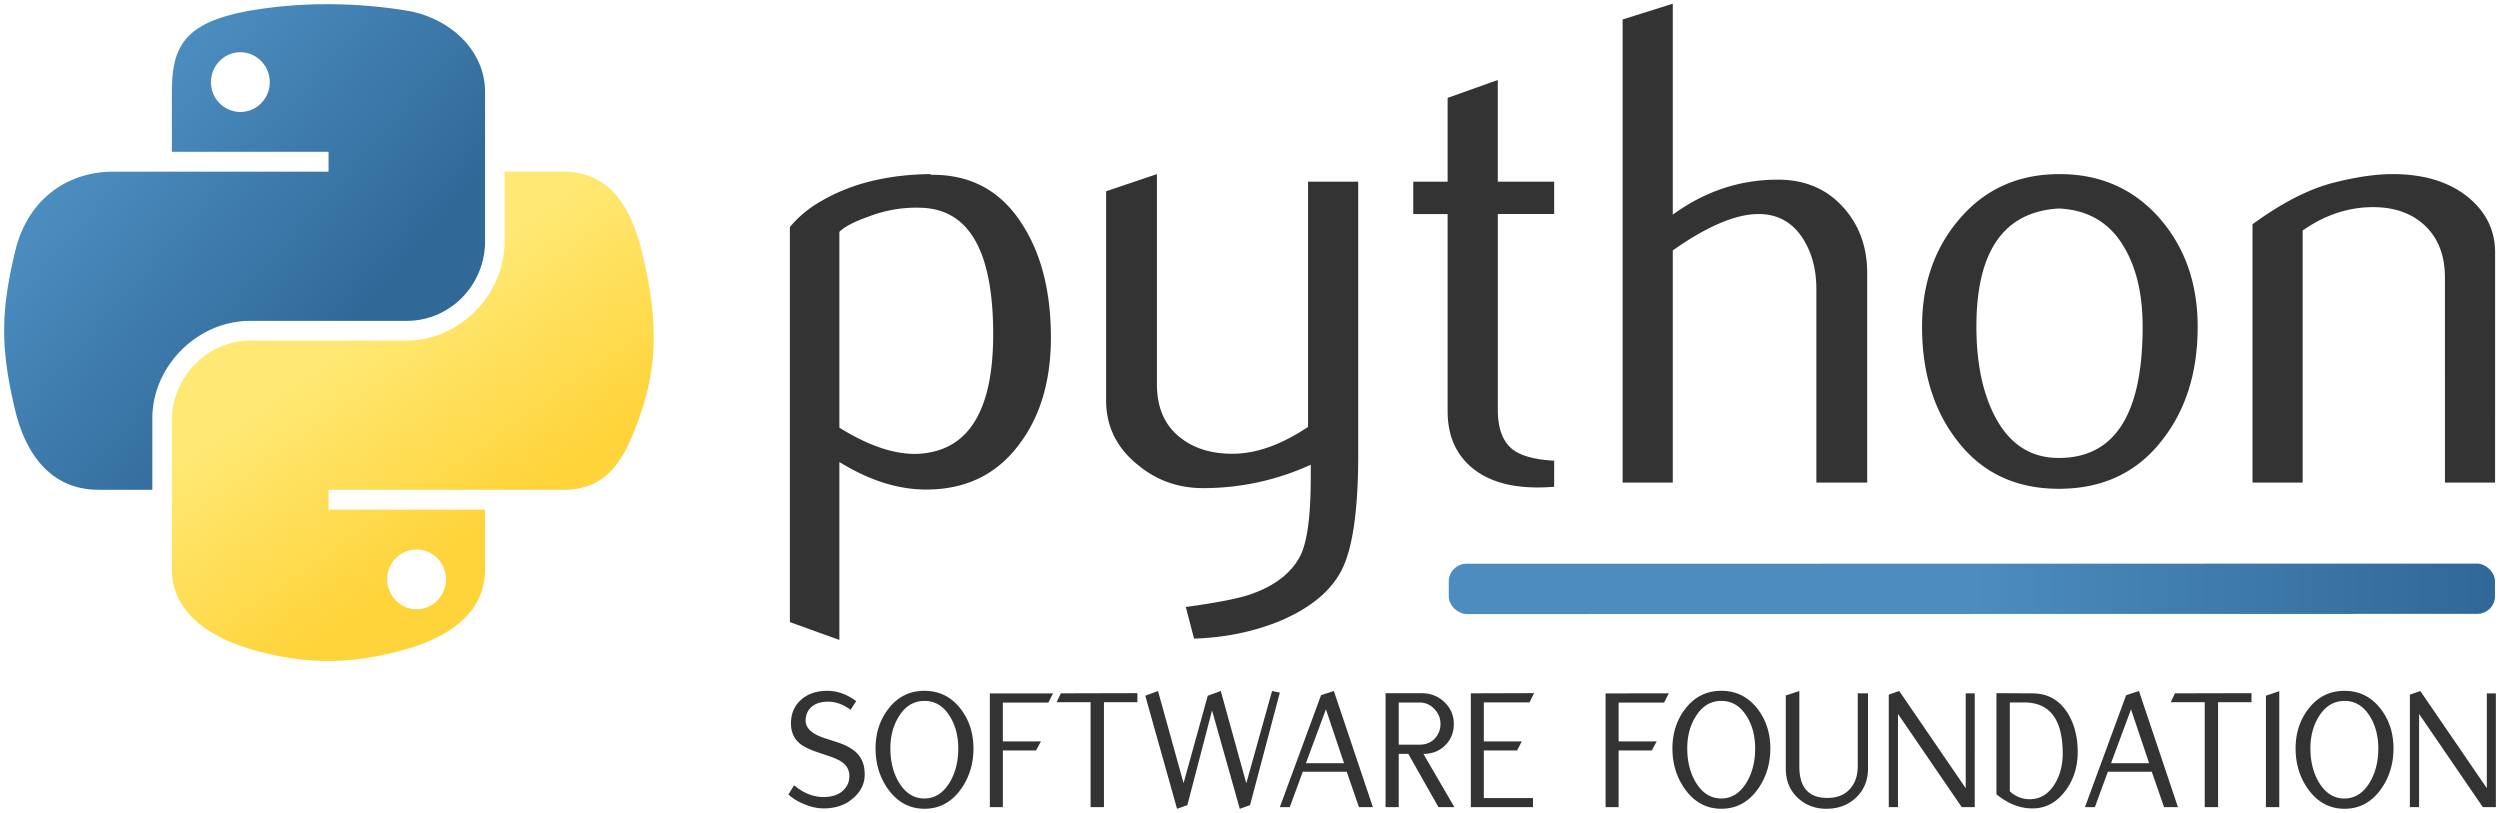 <svg xmlns="http://www.w3.org/2000/svg" viewBox="0 0 1200 390" stroke-linejoin="bevel" stroke-width=".5">
  <defs>
    <linearGradient id="a" x2="673.56" gradientTransform="matrix(.255 .222 .222 -.255 2 2.03)" gradientUnits="userSpaceOnUse">
      <stop offset="0" stop-color="#5a9fd4"/>
      <stop offset="1" stop-color="#306998"/>
    </linearGradient>
    <linearGradient id="b" x2="316.62" gradientTransform="scale(-.338 .338) rotate(-55 489.65 969.98)" gradientUnits="userSpaceOnUse">
      <stop offset="0" stop-color="#ffd43b"/>
      <stop offset="1" stop-color="#ffe873"/>
    </linearGradient>
    <linearGradient id="c" x2="742.28" gradientTransform="matrix(0 -.338 .338 -0 -282.8 -946.45)" gradientUnits="userSpaceOnUse">
      <stop offset="0" stop-color="#4c8cbf"/>
      <stop offset="1" stop-color="#306898"/>
    </linearGradient>
  </defs>
  <path fill="url(#a)" fill-rule="nonzero" d="M156.05 2.03A214.45 214.45 0 0 0 120.1 5.1c-31.83 5.62-37.6 17.39-37.6 39.1v28.65h75.2v9.56H54.28c-21.86 0-41 13.13-46.98 38.12-6.91 28.65-7.21 46.52 0 76.44 5.34 22.26 18.1 38.12 39.97 38.12h25.85v-34.35c0-24.83 21.48-46.73 46.99-46.73h75.12c20.91 0 37.6-17.21 37.6-38.21V44.2c0-20.39-17.2-35.7-37.6-39.1a234.25 234.25 0 0 0-39.18-3.07zm-40.68 23.05c7.77 0 14.12 6.45 14.12 14.38 0 7.9-6.35 14.29-14.12 14.29a14.2 14.2 0 0 1-14.1-14.29c0-7.93 6.3-14.38 14.1-14.38z"/>
  <path fill="url(#b)" fill-rule="nonzero" d="M242.21 82.4v33.4c0 25.89-21.95 47.68-46.98 47.68H120.1c-20.58 0-37.6 17.61-37.6 38.22v71.6c0 20.39 17.71 32.37 37.6 38.23 23.8 6.99 46.64 8.26 75.12 0 18.93-5.49 37.6-16.52 37.6-38.23v-28.66h-75.12v-9.55h112.73c21.85 0 30-15.24 37.6-38.13 7.85-23.55 7.52-46.2 0-76.43-5.4-21.76-15.71-38.13-37.6-38.13zm-42.25 181.35a14.2 14.2 0 0 1 14.11 14.3c0 7.92-6.31 14.37-14.1 14.37-7.78 0-14.12-6.45-14.12-14.38a14.2 14.2 0 0 1 14.11-14.29z"/>
  <path fill="#333" fill-rule="nonzero" d="M415.06 371.65c0 5.26-2.52 9.6-7.56 13v.1c-3.46 2.19-7.5 3.29-12.13 3.29-3.06 0-6.21-.7-9.45-2.09-3-1.21-5.5-2.74-7.46-4.6l2.7-4.42c4.56 3.82 9.33 5.7 14.3 5.65 3.42-.06 6.13-.81 8.16-2.26 2.71-2.02 4.07-4.59 4.07-7.7a7.7 7.7 0 0 0-2.26-5.76c-1.5-1.47-3.94-2.76-7.3-3.85l-5.45-1.86c-4.74-1.56-8-3.3-9.8-5.2-2.14-2.25-3.21-5.17-3.21-8.76 0-4.62 1.6-8.38 4.81-11.27 3.21-2.89 7.45-4.33 12.7-4.33 4.69 0 9.29 1.65 13.8 4.94l-2.7 4.17c-3.52-2.6-7.1-3.9-10.74-3.9-3.36 0-5.99.8-7.9 2.42-1.9 1.62-2.89 3.82-2.94 6.6-.06 3.69 3.06 6.55 9.36 8.57l6.16 2c4.4 1.44 7.63 3.38 9.72 5.8 2.08 2.43 3.12 5.59 3.12 9.46zm52.2-12.4c0 7.4-2 13.9-5.99 19.5-4.5 6.3-10.34 9.46-17.51 9.45-7.17 0-13-3.15-17.51-9.45-3.99-5.6-5.98-12.1-5.98-19.5 0-7.34 2.04-13.67 6.14-18.99 4.44-5.78 10.21-8.67 17.3-8.67 7.16 0 12.96 2.9 17.4 8.67 4.1 5.32 6.14 11.65 6.14 18.99zm-7.29 0c0-5.9-1.33-11.02-3.99-15.35-3.06-4.98-7.13-7.46-12.22-7.46-5.14 0-9.25 2.48-12.3 7.46-2.72 4.33-4.08 9.45-4.08 15.35 0 6.3 1.38 11.77 4.16 16.4 3.12 5.08 7.16 7.62 12.13 7.62 4.97 0 9.02-2.54 12.14-7.63 2.78-4.62 4.16-10.09 4.16-16.4zm45.5-26.43l-2.26 4.42h-21.84v18.63h18.29l-2.35 4.34h-15.94v27.21h-6.24v-54.6zm40.48 4.23H529.9v50.37h-6.41v-50.37h-16.3l2-4.25 36.75-.09zm68.37-4.59l-14.3 54.01-4.92 1.76-13.31-47.21-11.86 45.45-4.94 1.74-15.26-54.27 6.12-2.25 12.26 44.22 11.62-41.97 6.24-2.26 12.25 44.3 12.37-44.3zm44.66 54.96h-6.68l-5.88-17h-21.08l-6.25 17h-4.76l19.77-53.74 6.15-2zm-13.84-21.08l-8.7-25.86-9.6 25.86zm52.96 21.08h-7.63l-14.48-25.56h-4.6v25.56h-6.32v-54.7h17.25c4.33 0 8 1.42 11 4.29 3 2.86 4.51 6.35 4.51 10.45 0 4.17-1.39 7.6-4.17 10.33-2.77 2.72-6.25 4.08-10.42 4.08zm-6.68-40.14c0-2.6-.98-4.93-2.95-6.98a9.3 9.3 0 0 0-6.94-3.08H671.4v20.21h10.06c2.95 0 5.34-.97 7.2-2.9a10.08 10.08 0 0 0 2.77-7.25zm44.93-14.57l-2.17 4.43h-21.94v18.73h18.21l-2.25 4.34h-15.96v22.87h23.59v4.34H706V332.8zm64.68.1l-2.26 4.43h-21.84v18.63h18.29l-2.35 4.34h-15.94v27.21h-6.25v-54.6zm48.73 26.44c0 7.4-2 13.9-5.98 19.5-4.51 6.3-10.35 9.46-17.52 9.45-7.16 0-13-3.15-17.5-9.45-4-5.6-5.99-12.1-5.99-19.5 0-7.34 2.05-13.67 6.14-18.99 4.45-5.78 10.21-8.67 17.31-8.67 7.15 0 12.95 2.9 17.4 8.67 4.1 5.32 6.14 11.65 6.14 18.99zm-7.29 0c0-5.9-1.32-11.02-3.98-15.35-3.07-4.98-7.14-7.46-12.23-7.46-5.14 0-9.24 2.48-12.3 7.46-2.72 4.33-4.08 9.45-4.08 15.35 0 6.3 1.39 11.77 4.16 16.4 3.12 5.08 7.17 7.62 12.14 7.62 4.97 0 9.01-2.54 12.14-7.63 2.77-4.62 4.16-10.09 4.15-16.4zm54.17 9.62c0 5.67-1.9 10.3-5.68 13.92-3.79 3.61-8.54 5.42-14.26 5.42-5.55 0-10.2-1.8-13.92-5.38-3.73-3.58-5.6-8.2-5.6-13.87v-35.12l6.5-2.16v36.23c0 10.12 4.52 15.15 13.54 15.09 4.51 0 8.05-1.39 10.63-4.16 2.57-2.78 3.86-6.47 3.86-11.1v-34.93h4.93zm51.24 18.55h-6.25l-30.6-44.73v44.73h-4.42v-54.01l5.02-1.73 31.91 46.65v-45.52h4.34zM997.3 361c0 7.1-1.96 13.3-5.89 18.55-4.22 5.66-9.5 8.5-15.86 8.5-5.96 0-11.7-2.26-17.26-6.77v-48.56l17.52.1c6.99.07 12.45 3.07 16.38 9.02 3.4 5.26 5.11 11.65 5.11 19.16zm-7.2.7c0-16.36-6.18-24.53-18.54-24.53h-6.85v42.64a13.7 13.7 0 0 0 9.53 3.81c4.97 0 8.96-2.4 11.97-7.2 2.6-4.2 3.9-9.12 3.9-14.73zm55.32 25.73h-6.67l-5.9-17h-21.07l-6.25 17h-4.75l19.76-53.74 6.16-2zm-13.84-21.08l-8.69-25.86-9.6 25.86zm49.14-29.29h-16.05v50.37h-6.4v-50.37h-16.3l1.99-4.25 36.76-.09zm13.33 50.37h-6.4v-53.5l6.4-2.16zm54.82-28.17c0 7.4-2 13.9-5.98 19.5-4.5 6.3-10.35 9.46-17.52 9.45-7.16 0-13-3.15-17.5-9.45-4-5.6-5.98-12.1-5.98-19.5 0-7.34 2.04-13.67 6.14-18.99 4.44-5.78 10.2-8.67 17.3-8.67 7.16 0 12.96 2.9 17.4 8.67 4.1 5.32 6.14 11.65 6.14 18.99zm-7.28 0c0-5.9-1.33-11.02-3.99-15.35-3.06-4.98-7.13-7.46-12.22-7.46-5.14 0-9.25 2.48-12.31 7.46-2.72 4.33-4.07 9.45-4.07 15.35 0 6.3 1.38 11.77 4.16 16.4 3.12 5.08 7.16 7.62 12.13 7.62 4.97 0 9.02-2.54 12.14-7.63 2.77-4.62 4.16-10.09 4.16-16.4zm56.43 28.17h-6.25l-30.6-44.73v44.73h-4.43v-54.01l5.02-1.73 31.92 46.65v-45.52h4.34zM504.43 162.06c0 20.01-4.72 36.61-14.17 49.8-10.55 14.95-25.17 22.65-43.85 23.09-14.07.44-28.57-3.96-43.51-13.2v85.42l-23.76-8.57V108.97a53.93 53.93 0 0 1 15.2-12.53c14.33-8.36 31.75-12.64 52.24-12.87l.33.34c18.73-.22 33.17 7.47 43.31 23.08 9.47 14.3 14.21 32.65 14.21 55.07zm-27.7-1.63c0-39.35-11.27-59.57-33.8-60.67-8.97-.44-17.72.99-26.25 4.28-6.78 2.42-11.38 4.84-13.78 7.26v93.97c14.43 9 27.24 13.18 38.4 12.53 23.62-1.55 35.43-20.67 35.43-57.37zm175.22 57.7c0 26.83-2.7 45.41-8.08 55.74-5.39 10.34-15.67 18.58-30.83 24.74-12.32 4.84-25.61 7.47-39.9 7.92l-3.96-15.18c14.5-1.98 24.72-3.95 30.65-5.93 11.64-3.96 19.66-10 24.06-18.15 3.51-6.6 5.27-19.24 5.27-37.93.02-4.18.02-6.27 0-6.27a123.72 123.72 0 0 1-51.75 11.23c-11.87 0-22.31-3.73-31.32-11.21-10.11-8.14-15.17-18.47-15.16-31V91.81l24.4-8.24v100.91c0 10.77 3.45 19.07 10.38 24.9 6.93 5.82 15.88 8.63 26.88 8.41 10.99-.23 22.75-4.51 35.28-12.87V87.2h24.08zm94.04 15.52c-2.85.22-5.5.33-7.91.33-13.64 0-24.25-3.24-31.83-9.73-7.6-6.48-11.39-15.44-11.39-26.87v-94.64h-16.5V87.2h16.5V46.98l24.08-8.58v48.8H746v15.53h-27.05v93.99c0 9 2.42 15.38 7.26 19.12 4.18 3.08 10.78 4.84 19.8 5.28zm150.26-2h-24.4v-92.97c0-9.46-2.2-17.59-6.6-24.4-5.05-7.7-12.09-11.54-21.1-11.54-11 0-24.74 5.83-41.22 17.47v111.44h-24.08V9.35l24.08-7.58v101.26c15.38-11.2 32.2-16.8 50.45-16.8 12.75 0 23.08 4.29 31 12.86 7.91 8.57 11.87 19.23 11.87 31.99zm158.63-74.86c0 21.55-5.5 39.47-16.5 53.76-12.1 16.05-28.81 24.08-50.14 24.07-21.12 0-37.62-8.02-49.5-24.07-10.77-14.29-16.16-32.2-16.16-53.76 0-20.23 5.83-37.27 17.49-51.12 12.31-14.73 28.48-22.1 48.5-22.1 20.01 0 36.28 7.37 48.82 22.1 11.66 13.85 17.49 30.9 17.49 51.12zm-26.42.02c.01-15.17-2.85-27.7-8.56-37.6-6.82-12.09-17.37-18.47-31.66-19.13-26.39 1.54-39.57 20.44-39.57 56.7 0 16.72 2.76 30.7 8.28 41.9 7.06 14.3 17.66 21.35 31.79 21.13 26.49-.22 39.73-21.22 39.73-63zm169.18 74.84h-24.07V133.4c0-10.78-3.24-19.18-9.73-25.23-6.49-6.04-15.12-8.95-25.9-8.73-11.43.22-22.32 3.96-32.66 11.2v121h-24.07v-124c13.86-10.1 26.6-16.7 38.26-19.77 11-2.86 20.68-4.3 29.03-4.3a76 76 0 0 1 16.16 1.66c9.46 2.2 17.16 6.26 23.09 12.2 6.6 6.6 9.9 14.5 9.9 23.74z"/>
  <rect width="24.14" height="502.19" x="-294.87" y="-1197.55" fill="url(#c)" rx="8.53" transform="scale(-1 1) rotate(-89.99)"/>
</svg>
